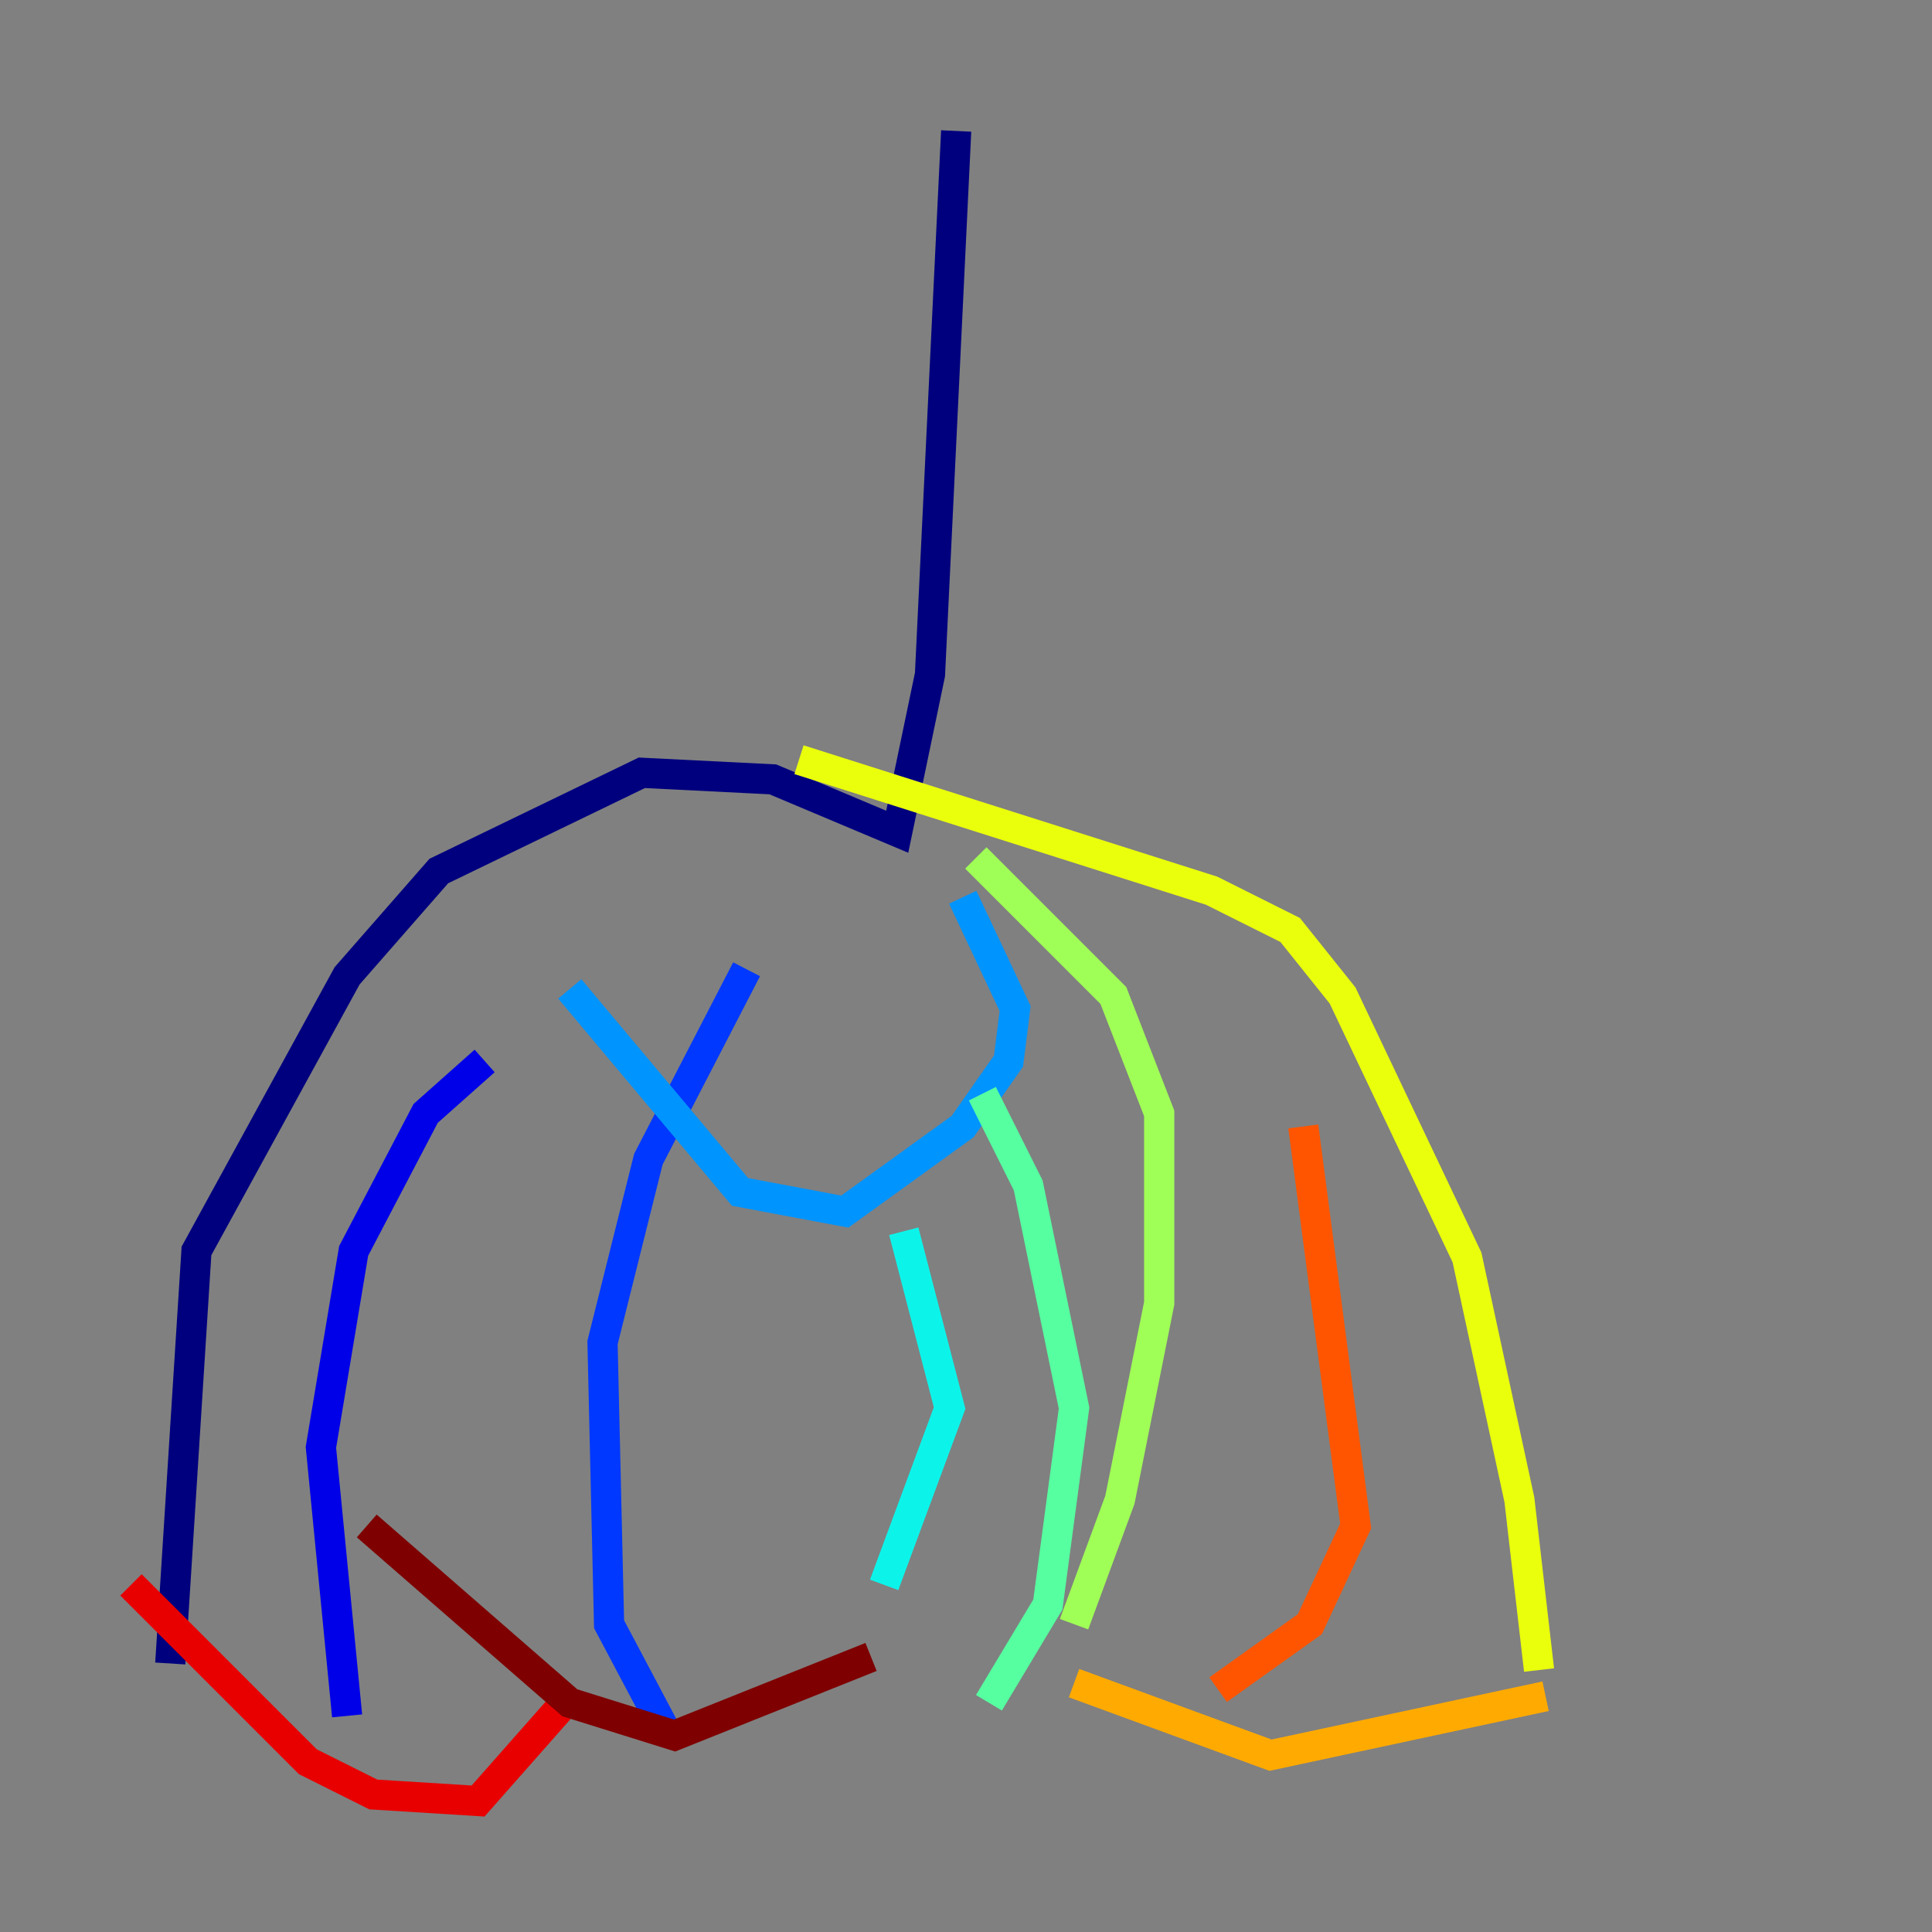 <?xml version="1.0" encoding="utf-8" ?>
<svg baseProfile="tiny" height="128" version="1.2" viewBox="0,0,128,128" width="128" xmlns="http://www.w3.org/2000/svg" xmlns:ev="http://www.w3.org/2001/xml-events" xmlns:xlink="http://www.w3.org/1999/xlink"><rect x="0" y="0" width="128" height="128" fill="#808080" stroke="none"/><defs /><polyline fill="none" points="63.349,8.678 61.614,44.691 59.444,55.105 51.2,51.634 42.522,51.2 29.071,57.709 22.997,64.651 13.017,82.875 11.281,110.21" stroke="#00007f" stroke-width="2" /><polyline fill="none" points="32.108,70.291 28.203,73.763 23.43,82.875 21.261,95.891 22.997,113.681" stroke="#0000e8" stroke-width="2" /><polyline fill="none" points="49.464,64.217 42.956,76.8 39.919,88.949 40.352,107.607 44.258,114.983" stroke="#0038ff" stroke-width="2" /><polyline fill="none" points="37.749,65.519 49.031,78.969 55.973,80.271 63.783,74.63 66.82,70.291 67.254,66.82 63.783,59.444" stroke="#0094ff" stroke-width="2" /><polyline fill="none" points="59.878,81.573 62.915,93.288 58.576,105.003" stroke="#0cf4ea" stroke-width="2" /><polyline fill="none" points="65.085,72.461 68.122,78.536 71.159,93.288 69.424,106.305 65.519,112.814" stroke="#56ffa0" stroke-width="2" /><polyline fill="none" points="64.651,56.841 73.763,65.953 76.8,73.763 76.8,86.346 74.197,99.363 71.159,107.607" stroke="#a0ff56" stroke-width="2" /><polyline fill="none" points="52.936,50.332 80.271,59.01 85.478,61.614 88.949,65.953 97.193,83.308 100.664,99.363 101.966,110.644" stroke="#eaff0c" stroke-width="2" /><polyline fill="none" points="102.4,112.38 84.176,116.285 71.159,111.512" stroke="#ffaa00" stroke-width="2" /><polyline fill="none" points="86.346,74.63 89.817,101.098 86.78,107.607 80.705,111.946" stroke="#ff5500" stroke-width="2" /><polyline fill="none" points="8.678,105.003 20.393,116.719 24.732,118.888 31.675,119.322 38.183,111.946" stroke="#e80000" stroke-width="2" /><polyline fill="none" points="24.298,101.098 37.749,112.814 44.691,114.983 57.709,109.776" stroke="#7f0000" stroke-width="2" /></svg>